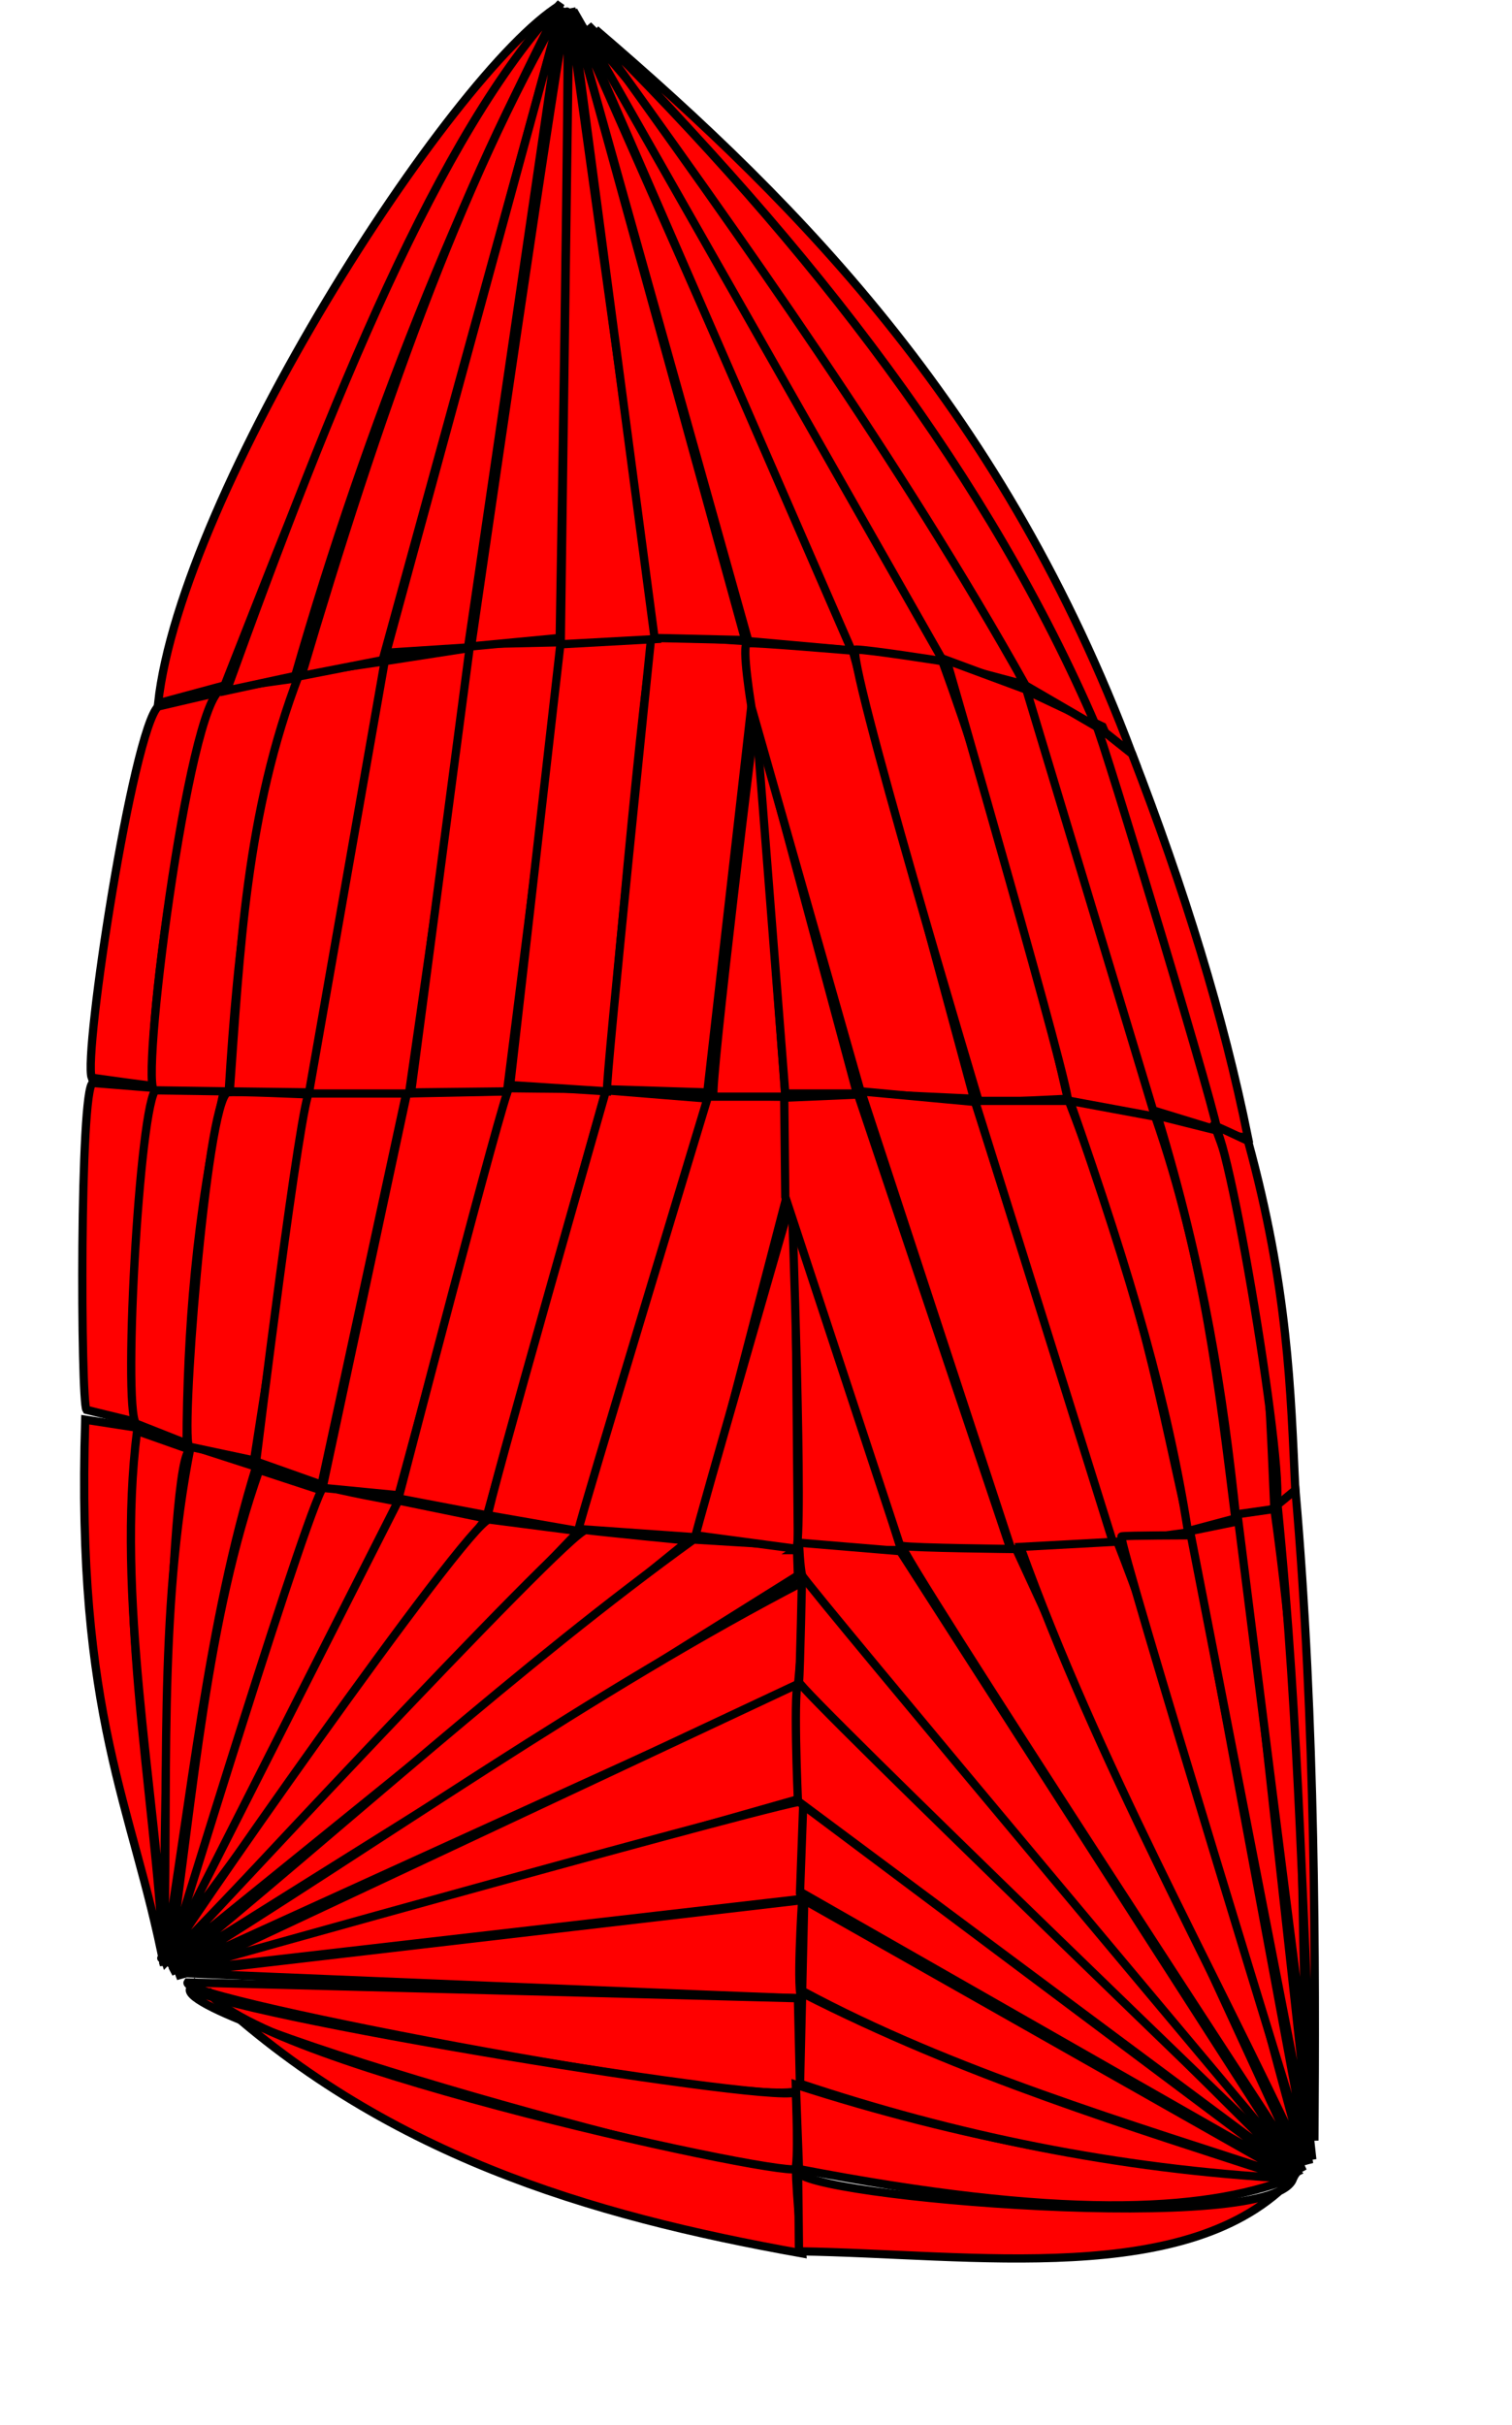 <?xml version="1.0" encoding="UTF-8" standalone="no"?>
<!-- Created with Inkscape (http://www.inkscape.org/) -->

<svg
   version="1.1"
   id="svg1"
   width="587"
   height="941"
   viewBox="0 0 587 941"
   sodipodi:docname="AR-11 133m2.svg"
   inkscape:version="1.3 (0e150ed6c4, 2023-07-21)"
   xmlns:inkscape="http://www.inkscape.org/namespaces/inkscape"
   xmlns:sodipodi="http://sodipodi.sourceforge.net/DTD/sodipodi-0.dtd"
   xmlns="http://www.w3.org/2000/svg"
   xmlns:svg="http://www.w3.org/2000/svg">
  <defs
     id="defs1" />
  <sodipodi:namedview
     id="namedview1"
     pagecolor="#ffffff"
     bordercolor="#000000"
     borderopacity="0.25"
     inkscape:showpageshadow="2"
     inkscape:pageopacity="0.0"
     inkscape:pagecheckerboard="0"
     inkscape:deskcolor="#d1d1d1"
     showgrid="false"
     inkscape:zoom="1.2218444"
     inkscape:cx="285.63374"
     inkscape:cy="408.80818"
     inkscape:window-width="1920"
     inkscape:window-height="1009"
     inkscape:window-x="-8"
     inkscape:window-y="-8"
     inkscape:window-maximized="1"
     inkscape:current-layer="g1" />
  <g
     inkscape:groupmode="layer"
     inkscape:label="Image"
     id="g1">
    <path
       style="fill:#ff0000;fill-rule:evenodd;stroke:#000000;stroke-width:3.2;stroke-linecap:round;stroke-miterlimit:4.4"
       d="M 63.659,762.754 C 51.583,700.664 29.386,666.849 33.086,550.942 l 22.471,3.472 c -11.903,63.057 4.524,138.509 8.102,208.339 z"
       id="path1"
       sodipodi:nodetypes="cccc" />
    <path
       style="fill:#ff0000;fill-rule:evenodd;stroke:#000000;stroke-width:3.2;stroke-linecap:round;stroke-miterlimit:4.4"
       d="M 64.247,759.507 C 59.714,691.179 45.157,619.767 53.198,555.308 l 20.87,7.366 C 65.045,561.033 62.624,759.956 64.247,759.507 Z"
       id="path2"
       sodipodi:nodetypes="cccc" />
    <path
       style="fill:#ff0000;fill-rule:evenodd;stroke:#000000;stroke-width:3.2;stroke-linecap:round;stroke-miterlimit:4.4"
       d="M 63.429,762.372 C 65.78,695.043 60.979,626.414 74.068,561.037 l 25.371,8.184 C 80.653,630.214 74.32,697.432 63.429,762.372 Z"
       id="path3"
       sodipodi:nodetypes="cccc" />
    <path
       style="fill:#ff0000;fill-rule:evenodd;stroke:#000000;stroke-width:3.2;stroke-linecap:round;stroke-miterlimit:4.4"
       d="m 65.884,760.326 c 9.208,-64.811 14.377,-132.192 34.783,-189.877 l 24.962,8.184 z"
       id="path4"
       sodipodi:nodetypes="cccc" />
    <path
       style="fill:#ff0000;fill-rule:evenodd;stroke:#000000;stroke-width:3.2;stroke-linecap:round;stroke-miterlimit:4.4"
       d="m 65.884,759.507 c 0,0 56.472,-184.557 60.155,-182.92 3.683,1.637 28.645,6.138 28.645,6.138 z"
       id="path5" />
    <path
       style="fill:#ff0000;fill-rule:evenodd;stroke:#000000;stroke-width:3.2;stroke-linecap:round;stroke-miterlimit:4.4"
       d="m 65.066,759.098 89.619,-176.782 33.965,6.957 L 62.61,759.917"
       id="path6" />
    <path
       style="fill:#ff0000;fill-rule:evenodd;stroke:#000000;stroke-width:3.2;stroke-linecap:round;stroke-miterlimit:4.4"
       d="M 64.247,761.554 C 63.491,759.546 181.477,590.616 189.877,589.682 l 34.783,4.501 z"
       id="path7"
       sodipodi:nodetypes="cccc" />
    <path
       style="fill:#ff0000;fill-rule:evenodd;stroke:#000000;stroke-width:3.2;stroke-linecap:round;stroke-miterlimit:4.4"
       d="m 64.656,761.963 c 0,0 156.73,-169.007 162.869,-168.188 6.138,0.818 39.694,4.092 39.694,4.092 z"
       id="path8" />
    <path
       style="fill:#ff0000;fill-rule:evenodd;stroke:#000000;stroke-width:3.2;stroke-linecap:round;stroke-miterlimit:4.4"
       d="M 65.884,764.009 C 133.68,708.475 202.532,645.551 269.265,597.457 l 40.103,2.455 0.409,11.458 z"
       id="path9"
       sodipodi:nodetypes="ccccc" />
    <path
       style="fill:#ff0000;fill-rule:evenodd;stroke:#000000;stroke-width:3.2;stroke-linecap:round;stroke-miterlimit:4.4"
       d="M 66.293,765.237 C 148.66,714.312 230.109,656.051 313.461,613.008 l -3.683,41.331 z"
       id="path10"
       sodipodi:nodetypes="cccc" />
    <path
       style="fill:#ff0000;fill-rule:evenodd;stroke:#000000;stroke-width:3.2;stroke-linecap:round;stroke-miterlimit:4.4"
       d="m 68.339,766.873 241.438,-113.353 0.409,44.605 z"
       id="path11" />
    <path
       style="fill:#ff0000;fill-rule:evenodd;stroke:#000000;stroke-width:3.2;stroke-linecap:round;stroke-miterlimit:4.4"
       d="m 69.158,764.827 c 0,0 243.484,-68.339 243.484,-65.884 0,2.455 -2.046,38.057 -2.046,38.057 z"
       id="path12" />
    <path
       style="fill:#ff0000;fill-rule:evenodd;stroke:#000000;stroke-width:3.2;stroke-linecap:round;stroke-miterlimit:4.4"
       d="m 69.158,765.646 242.257,-28.236 c 0,0 -2.455,37.648 0,38.057 2.455,0.409 -242.257,-9.821 -242.257,-9.821 z"
       id="path13" />
    <path
       style="fill:#ff0000;fill-rule:evenodd;stroke:#000000;stroke-width:3.2;stroke-linecap:round;stroke-miterlimit:4.4"
       d="m 72.841,769.329 c 2.046,0 236.937,6.138 236.937,6.138 l 0.818,35.193 C 306.837,820.683 68.448,775.859 72.841,769.329 Z"
       id="path14"
       sodipodi:nodetypes="cccc" />
    <path
       style="fill:#ff0000;fill-rule:evenodd;stroke:#000000;stroke-width:3.2;stroke-linecap:round;stroke-miterlimit:4.4"
       d="m 74.068,771.375 c 7.169,9.632 238.198,47.19 234.891,40.103 0,0 1.25,29.494 -0.409,30.691 -8.787,6.343 -245.688,-58.929 -234.482,-70.795 z"
       id="path15"
       sodipodi:nodetypes="ccsc" />
    <path
       style="fill:#ff0000;fill-rule:evenodd;stroke:#000000;stroke-width:3.2;stroke-linecap:round;stroke-miterlimit:4.4"
       d="m 80.616,772.602 c 19.03,28.881 233.718,74.742 228.753,68.749 -1.305,-1.576 2.046,33.147 2.046,33.147 C 228.516,859.708 148.383,836.027 80.616,772.602 Z"
       id="path16"
       sodipodi:nodetypes="cscc" />
    <path
       style="fill:#ff0000;fill-rule:evenodd;stroke:#000000;stroke-width:3.2;stroke-linecap:round;stroke-miterlimit:4.4"
       d="m 33.556,547.124 c -2.267,-3.53 -2.671,-124.66 2.455,-126.857 l 25.371,2.046 c -7.233,35.142 -9.813,78.899 -9.412,129.313 z"
       id="path17"
       sodipodi:nodetypes="ccccc" />
    <path
       style="fill:#ff0000;fill-rule:evenodd;stroke:#000000;stroke-width:3.2;stroke-linecap:round;stroke-miterlimit:4.4"
       d="m 52.789,552.443 c -5.367,-6.359 1.984,-134.529 8.594,-129.722 l 25.781,-0.409 c -11.097,48.457 -14.51,94.927 -14.732,137.906 z"
       id="path18"
       sodipodi:nodetypes="ccccc" />
    <path
       style="fill:#ff0000;fill-rule:evenodd;stroke:#000000;stroke-width:3.2;stroke-linecap:round;stroke-miterlimit:4.4"
       d="m 73.659,561.446 c -4.071,1.644 6.394,-134.42 14.732,-137.497 1.583,-0.584 32.328,0.818 32.328,0.818 L 98.621,566.766 Z"
       id="path19"
       sodipodi:nodetypes="csccc" />
    <path
       style="fill:#ff0000;fill-rule:evenodd;stroke:#000000;stroke-width:3.2;stroke-linecap:round;stroke-miterlimit:4.4"
       d="m 99.44,567.175 c 0,0 17.596,-143.635 20.87,-143.635 3.274,0 37.648,-0.409 37.648,-0.409 L 124.811,576.178 Z"
       id="path20" />
    <path
       style="fill:#ff0000;fill-rule:evenodd;stroke:#000000;stroke-width:3.2;stroke-linecap:round;stroke-miterlimit:4.4"
       d="M 125.221,577.406 157.958,424.358 197.243,423.54 154.684,580.27 Z"
       id="path21" />
    <path
       style="fill:#ff0000;fill-rule:evenodd;stroke:#000000;stroke-width:3.2;stroke-linecap:round;stroke-miterlimit:4.4"
       d="m 154.684,581.498 c 0,0 41.331,-159.186 42.968,-159.186 1.637,0 37.648,0.409 37.648,0.409 l -46.242,165.324 z"
       id="path22" />
    <path
       style="fill:#ff0000;fill-rule:evenodd;stroke:#000000;stroke-width:3.2;stroke-linecap:round;stroke-miterlimit:4.4"
       d="M 189.468,588.045 C 188.649,586.409 235.3,423.131 235.3,423.131 l 40.513,3.274 -51.152,167.779 z"
       id="path23" />
    <path
       style="fill:#ff0000;fill-rule:evenodd;stroke:#000000;stroke-width:3.2;stroke-linecap:round;stroke-miterlimit:4.4"
       d="m 224.66,593.365 c 0,-2.046 50.334,-168.188 50.334,-168.188 l 29.873,0.409 0.818,37.648 -34.783,133.405 z"
       id="path24" />
    <path
       style="fill:#ff0000;fill-rule:evenodd;stroke:#000000;stroke-width:3.2;stroke-linecap:round;stroke-miterlimit:4.4"
       d="m 270.083,595.821 c 0,-1.637 38.466,-135.042 38.466,-135.042 l 1.228,140.362 z"
       id="path25" />
    <path
       style="fill:#ff0000;fill-rule:evenodd;stroke:#000000;stroke-width:3.2;stroke-linecap:round;stroke-miterlimit:4.4"
       d="M 35.602,418.22 C 32.271,409.203 51.565,283.533 61.383,274.176 l 24.553,-5.729 c -8.721,-5.451 -33.701,149.222 -24.553,153.047 1.557,0.651 -25.781,-3.274 -25.781,-3.274 z"
       id="path26"
       sodipodi:nodetypes="cccsc" />
    <path
       style="fill:#ff0000;fill-rule:evenodd;stroke:#000000;stroke-width:3.2;stroke-linecap:round;stroke-miterlimit:4.4"
       d="m 60.155,423.131 c -6.373,2.046 12.901,-151.342 25.781,-155.503 2.097,-0.677 32.737,-4.911 32.737,-4.911 C 97.974,312.297 92.267,367.499 88.8,423.54 Z"
       id="path27"
       sodipodi:nodetypes="csccc" />
    <path
       style="fill:#ff0000;fill-rule:evenodd;stroke:#000000;stroke-width:3.2;stroke-linecap:round;stroke-miterlimit:4.4"
       d="m 89.209,423.54 c 3.934,-54.017 6.21,-108.033 27.008,-162.05 l 33.556,-4.911 -27.827,167.37 z"
       id="path28"
       sodipodi:nodetypes="ccccc" />
    <path
       style="fill:#ff0000;fill-rule:evenodd;stroke:#000000;stroke-width:3.2;stroke-linecap:round;stroke-miterlimit:4.4"
       d="m 119.901,424.358 29.464,-167.779 34.374,-5.32 -24.962,173.099 z"
       id="path29" />
    <path
       style="fill:#ff0000;fill-rule:evenodd;stroke:#000000;stroke-width:3.2;stroke-linecap:round;stroke-miterlimit:4.4"
       d="M 159.595,423.949 182.511,250.032 218.931,249.213 196.834,423.54 Z"
       id="path30" />
    <path
       style="fill:#ff0000;fill-rule:evenodd;stroke:#000000;stroke-width:3.2;stroke-linecap:round;stroke-miterlimit:4.4"
       d="m 198.061,421.085 19.642,-172.281 c 0,0 39.694,-0.818 36.42,-1.228 C 250.85,247.167 235.709,423.54 235.709,423.54 Z"
       id="path31" />
    <path
       style="fill:#ff0000;fill-rule:evenodd;stroke:#000000;stroke-width:3.2;stroke-linecap:round;stroke-miterlimit:4.4"
       d="m 235.709,422.722 c -0.818,-1.637 17.187,-176.373 17.187,-176.373 l 36.83,2.455 2.046,24.553 -17.187,150.592 z"
       id="path32" />
    <path
       style="fill:#ff0000;fill-rule:evenodd;stroke:#000000;stroke-width:3.2;stroke-linecap:round;stroke-miterlimit:4.4"
       d="m 277.04,425.586 c -1.637,-2.865 16.778,-153.457 16.778,-151.41 0,2.046 11.049,151.41 11.049,151.41 z"
       id="path33" />
    <path
       style="fill:#ff0000;fill-rule:evenodd;stroke:#000000;stroke-width:3.2;stroke-linecap:round;stroke-miterlimit:4.4"
       d="M 61.383,272.948 C 70.355,191.12 174.924,28.34 217.294,2.046 157.696,80.442 123.574,173.893 87.163,265.991 Z"
       id="path34"
       sodipodi:nodetypes="cccc" />
    <path
       style="fill:#ff0000;fill-rule:evenodd;stroke:#000000;stroke-width:3.2;stroke-linecap:round;stroke-miterlimit:4.4"
       d="M 87.982,268.037 C 128.742,155.12 170.473,51.593 217.704,1.228 178.896,76.925 143.586,161.56 114.581,262.308 Z"
       id="path35"
       sodipodi:nodetypes="cccc" />
    <path
       style="fill:#ff0000;fill-rule:evenodd;stroke:#000000;stroke-width:3.2;stroke-linecap:round;stroke-miterlimit:4.4"
       d="M 117.036,262.308 C 146.617,162.258 178.763,70.761 218.113,3.274 L 148.546,256.17 Z"
       id="path36"
       sodipodi:nodetypes="cccc" />
    <path
       style="fill:#ff0000;fill-rule:evenodd;stroke:#000000;stroke-width:3.2;stroke-linecap:round;stroke-miterlimit:4.4"
       d="M 149.364,255.352 C 150.183,252.487 218.113,2.865 218.113,2.865 l -36.42,248.395 -31.51,2.046"
       id="path37" />
    <path
       style="fill:#ff0000;fill-rule:evenodd;stroke:#000000;stroke-width:3.2;stroke-linecap:round;stroke-miterlimit:4.4"
       d="m 182.92,250.85 c 0,0 36.011,-248.804 37.239,-246.349 1.228,2.455 -2.865,243.075 -2.865,243.075 z"
       id="path38" />
    <path
       style="fill:#ff0000;fill-rule:evenodd;stroke:#000000;stroke-width:3.2;stroke-linecap:round;stroke-miterlimit:4.4"
       d="M 217.704,250.032 220.977,4.092 254.942,247.986 Z"
       id="path39" />
    <path
       style="fill:#ff0000;fill-rule:evenodd;stroke:#000000;stroke-width:3.2;stroke-linecap:round;stroke-miterlimit:4.4"
       d="M 254.124,247.577 221.796,3.274 289.317,248.395 Z"
       id="path40" />
    <path
       style="fill:#ff0000;fill-rule:evenodd;stroke:#000000;stroke-width:3.2;stroke-linecap:round;stroke-miterlimit:4.4"
       d="M 290.544,248.804 222.205,4.911 331.466,252.487 Z"
       id="path41" />
    <path
       style="fill:#ff0000;fill-rule:evenodd;stroke:#000000;stroke-width:3.2;stroke-linecap:round;stroke-miterlimit:4.4"
       d="M 330.648,252.487 222.614,4.092 367.886,257.398 Z"
       id="path42" />
    <path
       style="fill:#ff0000;fill-rule:evenodd;stroke:#000000;stroke-width:3.2;stroke-linecap:round;stroke-miterlimit:4.4"
       d="M 366.659,257.398 226.297,10.64 C 295.983,91.938 357.499,168.378 397.35,265.582 Z"
       id="path43"
       sodipodi:nodetypes="cccc" />
    <path
       style="fill:#ff0000;fill-rule:evenodd;stroke:#000000;stroke-width:3.2;stroke-linecap:round;stroke-miterlimit:4.4"
       d="M 423.54,279.905 C 381.648,178.441 309.513,92.55 231.208,11.458 313.075,81.54 389.993,161.023 439.499,292.59 Z"
       id="path45"
       sodipodi:nodetypes="cccc" />
    <path
       style="fill:#ff0000;fill-rule:evenodd;stroke:#000000;stroke-width:3.2;stroke-linecap:round;stroke-miterlimit:4.4"
       d="M 304.867,424.358 293.409,278.268 332.694,424.358 Z"
       id="path46" />
    <path
       style="fill:#ff0000;fill-rule:evenodd;stroke:#000000;stroke-width:3.2;stroke-linecap:round;stroke-miterlimit:4.4"
       d="M 334.331,424.358 291.772,274.585 c 0,0 -4.092,-24.553 -1.637,-24.962 2.455,-0.409 40.922,2.865 40.922,2.865 l 47.06,173.917 z"
       id="path47" />
    <path
       style="fill:#ff0000;fill-rule:evenodd;stroke:#000000;stroke-width:3.2;stroke-linecap:round;stroke-miterlimit:4.4"
       d="m 380.163,428.041 c 0,0 -52.789,-175.963 -47.878,-175.963 4.911,0 33.556,4.501 33.556,4.501 21.305,58.511 36.068,114.568 48.697,169.825 z"
       id="path48"
       sodipodi:nodetypes="csccc" />
    <path
       style="fill:#ff0000;fill-rule:evenodd;stroke:#000000;stroke-width:3.2;stroke-linecap:round;stroke-miterlimit:4.4"
       d="m 414.537,427.632 c 2.455,-0.409 -47.06,-171.462 -47.06,-171.462 l 33.147,12.277 48.697,165.324 z"
       id="path49" />
    <path
       style="fill:#ff0000;fill-rule:evenodd;stroke:#000000;stroke-width:3.2;stroke-linecap:round;stroke-miterlimit:4.4"
       d="m 447.684,430.906 -49.106,-162.869 29.464,13.913 c 27.69,63.519 36.531,110.284 45.014,156.73 z"
       id="path50"
       sodipodi:nodetypes="ccccc" />
    <path
       style="fill:#ff0000;fill-rule:evenodd;stroke:#000000;stroke-width:3.2;stroke-linecap:round;stroke-miterlimit:4.4"
       d="m 472.646,439.909 c 2.993,3.126 -45.089,-155.608 -47.06,-158.367 l 13.913,11.049 c 20.409,52.695 35.485,101.7 45.014,148.955 z"
       id="path51"
       sodipodi:nodetypes="ccccc" />
    <path
       style="fill:#ff0000;fill-rule:evenodd;stroke:#000000;stroke-width:3.2;stroke-linecap:round;stroke-miterlimit:4.4"
       d="m 308.959,601.55 c 3.274,-2.046 -1.637,-138.315 -1.637,-138.315 l 42.559,138.315 z"
       id="path52" />
    <path
       style="fill:#ff0000;fill-rule:evenodd;stroke:#000000;stroke-width:3.2;stroke-linecap:round;stroke-miterlimit:4.4"
       d="m 349.881,601.14 -45.014,-136.679 -0.409,-38.466 28.645,-1.228 59.746,178.01 z"
       id="path53" />
    <path
       style="fill:#ff0000;fill-rule:evenodd;stroke:#000000;stroke-width:3.2;stroke-linecap:round;stroke-miterlimit:4.4"
       d="M 393.258,603.186 334.331,423.54 l 44.195,4.092 54.426,171.053 z"
       id="path54" />
    <path
       style="fill:#ff0000;fill-rule:evenodd;stroke:#000000;stroke-width:3.2;stroke-linecap:round;stroke-miterlimit:4.4"
       d="M 432.134,598.685 378.526,427.223 h 36.42 c 29.053,75.446 35.476,117.614 47.06,167.37 z"
       id="path55"
       sodipodi:nodetypes="ccccc" />
    <path
       style="fill:#ff0000;fill-rule:evenodd;stroke:#000000;stroke-width:3.2;stroke-linecap:round;stroke-miterlimit:4.4"
       d="m 461.188,594.184 c -7.814,-49.584 -21.5,-97.523 -45.832,-166.961 l 33.147,6.138 c 19.041,54.862 24.782,105.291 31.101,155.912 z"
       id="path56"
       sodipodi:nodetypes="ccccc" />
    <path
       style="fill:#ff0000;fill-rule:evenodd;stroke:#000000;stroke-width:3.2;stroke-linecap:round;stroke-miterlimit:4.4"
       d="M 480.012,590.091 C 474.885,540.694 467.488,492.813 449.321,432.952 l 22.916,5.729 c 20.095,53.414 20.303,99.809 22.507,146.909 z"
       id="path57"
       sodipodi:nodetypes="ccccc" />
    <path
       style="fill:#ff0000;fill-rule:evenodd;stroke:#000000;stroke-width:3.2;stroke-linecap:round;stroke-miterlimit:4.4"
       d="m 494.335,585.181 c 7.916,4.453 -16.677,-144.013 -22.916,-148.137 -2.917,-1.928 13.095,5.729 13.095,5.729 15.629,57.24 16.529,96.353 18.415,136.679 z"
       id="path58"
       sodipodi:nodetypes="csccc" />
    <path
       style="fill:#ff0000;fill-rule:evenodd;stroke:#000000;stroke-width:3.2;stroke-linecap:round;stroke-miterlimit:4.4"
       d="m 502.11,845.034 c -39.973,43.147 -124.47,29.649 -191.923,28.645 0,0 -0.328,-32.786 -0.409,-31.101 -0.468,9.729 187.095,25.65 192.332,2.455 z"
       id="path59"
       sodipodi:nodetypes="ccsc" />
    <path
       style="fill:#ff0000;fill-rule:evenodd;stroke:#000000;stroke-width:3.2;stroke-linecap:round;stroke-miterlimit:4.4"
       d="m 500.882,845.443 c -34.105,13.261 -90.202,15.706 -190.695,-3.683 l -1.228,-32.737 c 63.415,20.537 127.417,32.25 191.923,36.42 z"
       id="path60"
       sodipodi:nodetypes="cccc" />
    <path
       style="fill:#ff0000;fill-rule:evenodd;stroke:#000000;stroke-width:3.2;stroke-linecap:round;stroke-miterlimit:4.4"
       d="M 500.882,845.443 C 433.418,841.815 370.427,828.6 310.596,808.614 l 0.818,-35.193 c 63.156,32.198 126.312,51.381 189.468,72.022 z"
       id="path61"
       sodipodi:nodetypes="cccc" />
    <path
       style="fill:#ff0000;fill-rule:evenodd;stroke:#000000;stroke-width:3.2;stroke-linecap:round;stroke-miterlimit:4.4"
       d="M 502.928,845.443 C 436.796,823.744 369.193,803.699 311.414,772.602 l 0.818,-35.193 z"
       id="path62"
       sodipodi:nodetypes="cccc" />
    <path
       style="fill:#ff0000;fill-rule:evenodd;stroke:#000000;stroke-width:3.2;stroke-linecap:round;stroke-miterlimit:4.4"
       d="M 504.156,844.625 310.596,734.136 l 1.228,-33.556 z"
       id="path63" />
    <path
       style="fill:#ff0000;fill-rule:evenodd;stroke:#000000;stroke-width:3.2;stroke-linecap:round;stroke-miterlimit:4.4"
       d="M 503.337,842.988 309.778,698.943 c 0,0 -2.046,-46.651 0.409,-46.242 2.455,0.409 193.151,190.286 193.151,190.286 z"
       id="path64"
       sodipodi:nodetypes="ccsc" />
    <path
       style="fill:#ff0000;fill-rule:evenodd;stroke:#000000;stroke-width:3.2;stroke-linecap:round;stroke-miterlimit:4.4"
       d="m 503.747,842.169 c 0,0 -193.969,-186.603 -193.56,-189.468 0.409,-2.865 1.228,-42.968 1.228,-42.968 z"
       id="path65" />
    <path
       style="fill:#ff0000;fill-rule:evenodd;stroke:#000000;stroke-width:3.2;stroke-linecap:round;stroke-miterlimit:4.4"
       d="m 503.747,842.169 c 0,0 -191.514,-227.934 -192.332,-230.799 -0.818,-2.865 -1.228,-12.686 -1.228,-12.686 l 39.285,3.274 z"
       id="path66" />
    <path
       style="fill:#ff0000;fill-rule:evenodd;stroke:#000000;stroke-width:3.2;stroke-linecap:round;stroke-miterlimit:4.4"
       d="m 505.793,842.579 c 0,0 -159.186,-243.484 -155.503,-242.666 3.683,0.818 44.195,1.228 44.195,1.228 z"
       id="path67" />
    <path
       style="fill:#ff0000;fill-rule:evenodd;stroke:#000000;stroke-width:3.2;stroke-linecap:round;stroke-miterlimit:4.4"
       d="M 506.611,840.123 C 469.336,760.508 426.627,684.774 396.122,600.322 l 37.648,-2.046 c 31.468,80.616 50.55,161.232 72.841,241.847 z"
       id="path68"
       sodipodi:nodetypes="cccc" />
    <path
       style="fill:#ff0000;fill-rule:evenodd;stroke:#000000;stroke-width:3.2;stroke-linecap:round;stroke-miterlimit:4.4"
       d="m 508.248,839.714 c 0,0 -74.887,-243.075 -72.841,-243.484 2.046,-0.409 27.418,-0.409 27.418,-0.409 z"
       id="path69" />
    <path
       style="fill:#ff0000;fill-rule:evenodd;stroke:#000000;stroke-width:3.2;stroke-linecap:round;stroke-miterlimit:4.4"
       d="m 509.476,838.077 -47.469,-243.894 20.052,-4.092 z"
       id="path70" />
    <path
       style="fill:#ff0000;fill-rule:evenodd;stroke:#000000;stroke-width:3.2;stroke-linecap:round;stroke-miterlimit:4.4"
       d="m 507.839,803.703 c -0.818,-4.911 -27.418,-216.067 -27.418,-216.067 l 14.323,-2.046 c 14.121,101.974 8.906,145.938 13.095,218.113 z"
       id="path71"
       sodipodi:nodetypes="cccc" />
    <path
       style="fill:#ff0000;fill-rule:evenodd;stroke:#000000;stroke-width:3.2;stroke-linecap:round;stroke-miterlimit:4.4"
       d="M 510.294,830.711 C 505.55,748.504 504.81,672.302 495.971,583.953 l 6.957,-5.729 c 7.91,90.775 7.839,183.718 7.366,252.487 z"
       id="path72"
       sodipodi:nodetypes="cccc" />
    <path
       style="fill:#ff0000;fill-rule:evenodd;stroke:#000000;stroke-width:3.2;stroke-linecap:round;stroke-miterlimit:4.4"
       d="M 398.169,265.991 C 349.148,178.532 289.155,94.065 228.343,9.821 316.15,96.427 384.669,186.621 425.586,281.951 Z"
       id="path73"
       sodipodi:nodetypes="cccc" />
  </g>
</svg>
